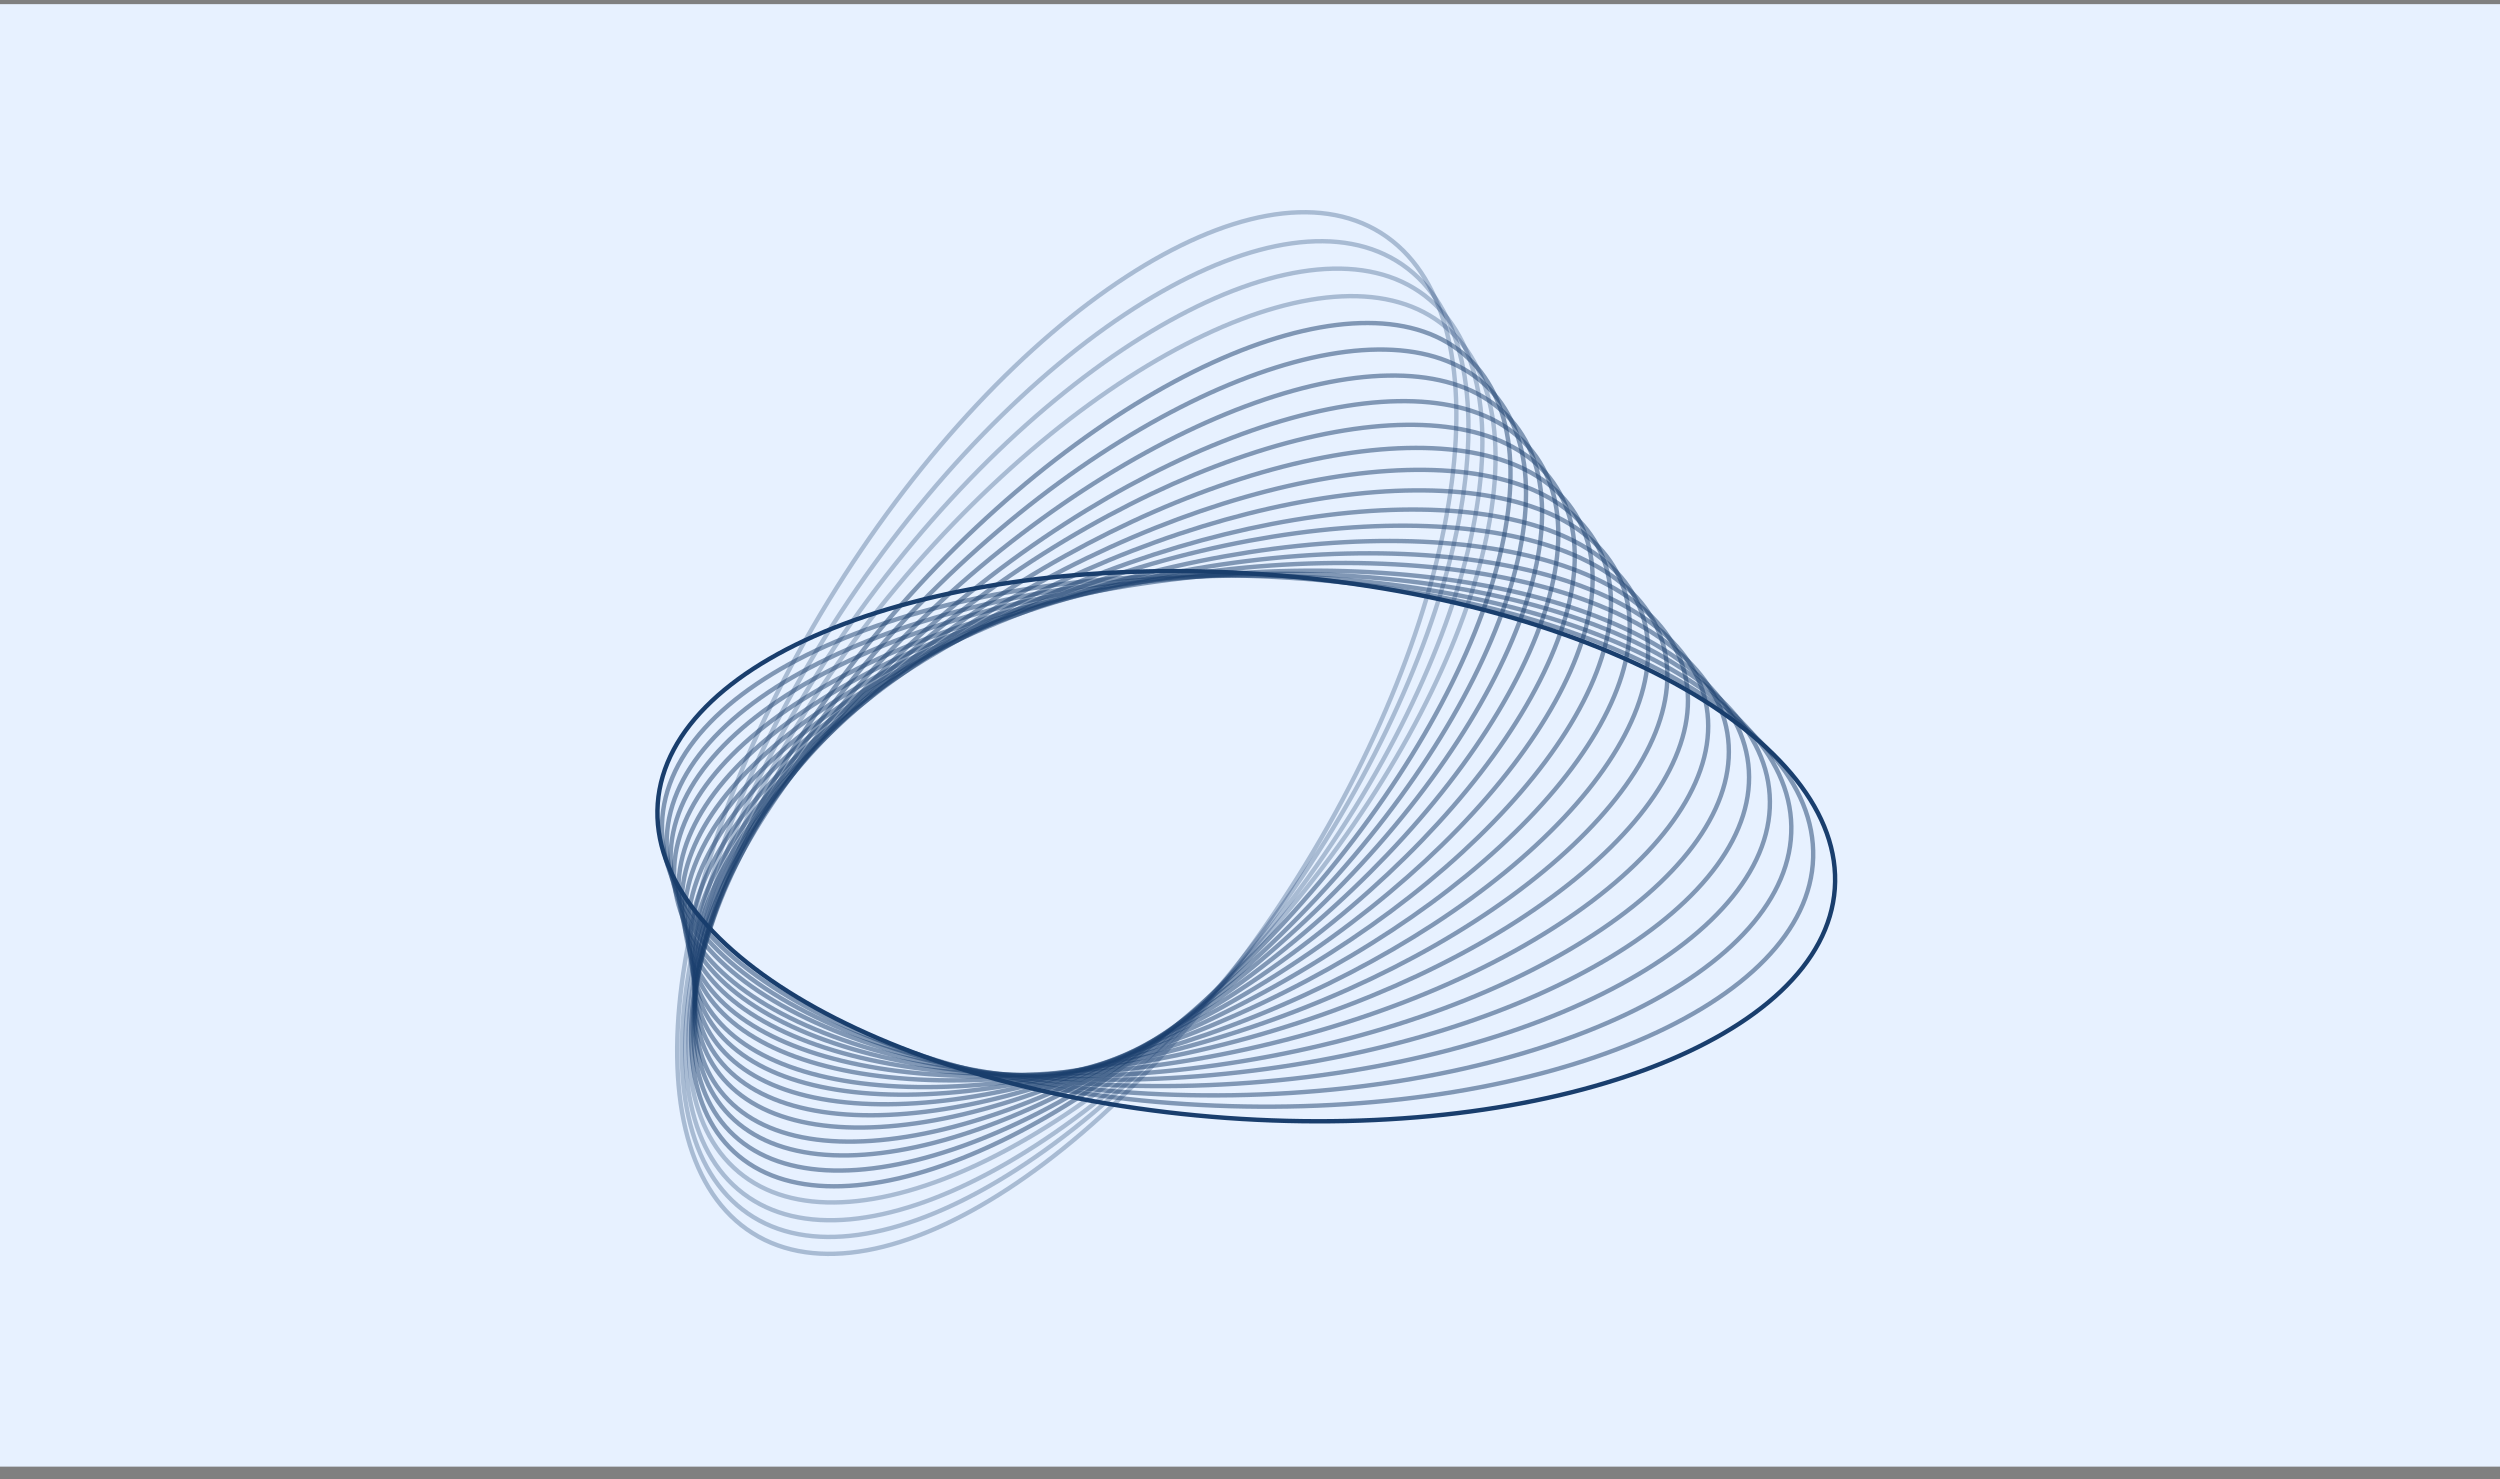 <svg width="120" height="71" viewBox="0 0 120 71" fill="none" xmlns="http://www.w3.org/2000/svg">
<rect x="0" y="0" width="120" height="71" fill="#808080" stroke="none"/>
<rect y="0.199" width="120" height="70.199" fill="#E7F1FF"/>
<g clip-path="url(#clip0_1168_7176)">
<g opacity="0.9">
<path d="M88.07 42.662C88.59 35.459 76.364 28.704 60.763 27.575C45.161 26.446 32.092 31.37 31.572 38.573C31.052 45.777 43.278 52.532 58.88 53.661C74.481 54.79 87.55 49.865 88.07 42.662Z" stroke="#022A5D" stroke-width="0.212" stroke-miterlimit="10"/>
<path opacity="0.5" d="M87.031 41.169C87.236 34.138 75.031 28.079 59.773 27.635C44.514 27.191 31.98 32.531 31.776 39.561C31.572 46.592 43.776 52.651 59.034 53.095C74.293 53.539 86.828 48.199 87.031 41.169Z" stroke="#022A5D" stroke-width="0.212" stroke-miterlimit="10"/>
<path opacity="0.5" d="M59.194 52.571C74.1 52.329 86.094 46.552 85.983 39.666C85.872 32.781 73.697 27.394 58.791 27.636C43.884 27.877 31.89 33.655 32.001 40.541C32.112 47.426 44.287 52.812 59.194 52.571Z" stroke="#022A5D" stroke-width="0.212" stroke-miterlimit="10"/>
<path opacity="0.5" d="M59.346 52.016C73.91 51.089 85.371 44.885 84.944 38.159C84.517 31.433 72.364 26.732 57.8 27.659C43.236 28.586 31.775 34.79 32.202 41.516C32.629 48.242 44.782 52.943 59.346 52.016Z" stroke="#022A5D" stroke-width="0.212" stroke-miterlimit="10"/>
<path opacity="0.5" d="M59.497 51.469C73.726 49.856 84.661 43.239 83.92 36.688C83.179 30.138 71.044 26.136 56.814 27.749C42.585 29.362 31.65 35.98 32.391 42.53C33.132 49.081 45.267 53.083 59.497 51.469Z" stroke="#022A5D" stroke-width="0.212" stroke-miterlimit="10"/>
<path opacity="0.5" d="M59.692 50.929C73.573 48.63 83.969 41.577 82.911 35.177C81.854 28.776 69.744 25.452 55.863 27.751C41.982 30.05 31.587 37.102 32.644 43.503C33.701 49.903 45.811 53.228 59.692 50.929Z" stroke="#022A5D" stroke-width="0.212" stroke-miterlimit="10"/>
<path opacity="0.5" d="M59.841 50.361C73.377 47.376 83.238 39.903 81.867 33.67C80.496 27.437 68.412 24.804 54.876 27.789C41.341 30.774 31.48 38.246 32.851 44.48C34.222 50.713 46.306 53.346 59.841 50.361Z" stroke="#022A5D" stroke-width="0.212" stroke-miterlimit="10"/>
<path opacity="0.5" d="M59.99 49.8C73.182 46.128 82.511 38.232 80.826 32.164C79.142 26.095 67.082 24.152 53.89 27.823C40.697 31.495 31.369 39.391 33.053 45.459C34.738 51.528 46.798 53.471 59.99 49.8Z" stroke="#022A5D" stroke-width="0.212" stroke-miterlimit="10"/>
<path opacity="0.5" d="M60.15 49.275C72.978 44.923 81.753 36.591 79.748 30.666C77.742 24.74 65.717 23.465 52.889 27.817C40.06 32.169 31.286 40.501 33.291 46.426C35.296 52.352 47.321 53.627 60.15 49.275Z" stroke="#022A5D" stroke-width="0.212" stroke-miterlimit="10"/>
<path opacity="0.5" d="M60.313 48.756C72.798 43.718 81.039 34.961 78.719 29.197C76.399 23.433 64.397 22.845 51.911 27.883C39.426 32.922 31.185 41.678 33.505 47.442C35.825 53.206 47.828 53.794 60.313 48.756Z" stroke="#022A5D" stroke-width="0.212" stroke-miterlimit="10"/>
<path opacity="0.5" d="M60.498 48.187C72.639 42.463 80.345 33.281 77.71 27.677C75.075 22.074 63.097 22.172 50.956 27.896C38.816 33.62 31.11 42.803 33.745 48.406C36.38 54.009 48.358 53.911 60.498 48.187Z" stroke="#022A5D" stroke-width="0.212" stroke-miterlimit="10"/>
<path opacity="0.5" d="M60.651 47.635C72.445 41.226 79.614 31.617 76.664 26.174C73.713 20.73 61.76 21.514 49.966 27.923C38.172 34.332 31.002 43.941 33.953 49.384C36.903 54.828 48.856 54.044 60.651 47.635Z" stroke="#022A5D" stroke-width="0.212" stroke-miterlimit="10"/>
<path opacity="0.5" d="M60.803 47.084C72.249 39.99 78.88 29.956 75.614 24.672C72.347 19.388 60.42 20.855 48.974 27.948C37.528 35.042 30.897 45.077 34.163 50.361C37.43 55.645 49.357 54.178 60.803 47.084Z" stroke="#022A5D" stroke-width="0.212" stroke-miterlimit="10"/>
<path opacity="0.5" d="M60.955 46.538C72.053 38.761 78.145 28.302 74.562 23.176C70.979 18.05 59.078 20.199 47.981 27.976C36.883 35.752 30.791 46.212 34.374 51.338C37.957 56.464 49.858 54.315 60.955 46.538Z" stroke="#022A5D" stroke-width="0.212" stroke-miterlimit="10"/>
<path opacity="0.5" d="M61.109 45.993C71.874 37.52 77.449 26.637 73.561 21.686C69.674 16.734 57.796 19.588 47.031 28.061C36.267 36.533 30.691 47.416 34.579 52.367C38.466 57.319 50.344 54.465 61.109 45.993Z" stroke="#022A5D" stroke-width="0.212" stroke-miterlimit="10"/>
<path opacity="0.5" d="M61.291 45.428C71.707 36.273 76.741 24.963 72.536 20.167C68.331 15.371 56.479 18.904 46.063 28.059C35.648 37.214 30.613 48.524 34.818 53.32C39.023 58.117 50.876 54.583 61.291 45.428Z" stroke="#022A5D" stroke-width="0.212" stroke-miterlimit="10"/>
<path opacity="0.5" d="M61.452 44.889C71.52 35.048 76.013 23.308 71.487 18.666C66.962 14.023 55.131 18.237 45.063 28.077C34.995 37.917 30.502 49.657 35.027 54.3C39.553 58.942 51.383 54.729 61.452 44.889Z" stroke="#022A5D" stroke-width="0.212" stroke-miterlimit="10"/>
<path opacity="0.5" d="M61.59 44.329C71.314 33.801 75.279 21.637 70.445 17.161C65.611 12.685 53.809 17.591 44.085 28.119C34.361 38.647 30.397 50.81 35.231 55.286C40.065 59.763 51.867 54.857 61.59 44.329Z" stroke="#022A5D" stroke-width="0.212" stroke-miterlimit="10"/>
<path opacity="0.3" d="M61.759 43.8C71.128 32.597 74.54 20.008 69.38 15.681C64.219 11.354 52.441 16.929 43.072 28.132C33.703 39.336 30.291 51.925 35.451 56.252C40.612 60.578 52.39 55.004 61.759 43.8Z" stroke="#022A5D" stroke-width="0.212" stroke-miterlimit="10"/>
<path opacity="0.3" d="M61.94 43.278C70.974 31.376 73.858 18.35 68.382 14.183C62.907 10.016 51.144 16.286 42.111 28.188C33.077 40.09 30.193 53.116 35.669 57.283C41.145 61.45 52.907 55.18 61.94 43.278Z" stroke="#022A5D" stroke-width="0.212" stroke-miterlimit="10"/>
<path opacity="0.3" d="M62.069 42.716C70.747 30.141 73.098 16.706 67.319 12.708C61.54 8.71 49.82 15.662 41.142 28.236C32.465 40.81 30.114 54.245 35.893 58.244C41.672 62.242 53.392 55.29 62.069 42.716Z" stroke="#022A5D" stroke-width="0.212" stroke-miterlimit="10"/>
<path opacity="0.3" d="M62.259 42.15C70.589 28.893 72.392 15.029 66.287 11.183C60.182 7.338 48.48 14.966 40.151 28.223C31.822 41.479 30.018 55.343 36.123 59.189C42.228 63.035 53.93 55.406 62.259 42.15Z" stroke="#022A5D" stroke-width="0.212" stroke-miterlimit="10"/>
</g>
</g>
<defs>
<clipPath id="clip0_1168_7176">
<rect width="56.835" height="50.331" fill="white" transform="translate(31.391 10.033)"/>
</clipPath>
</defs>
</svg>

